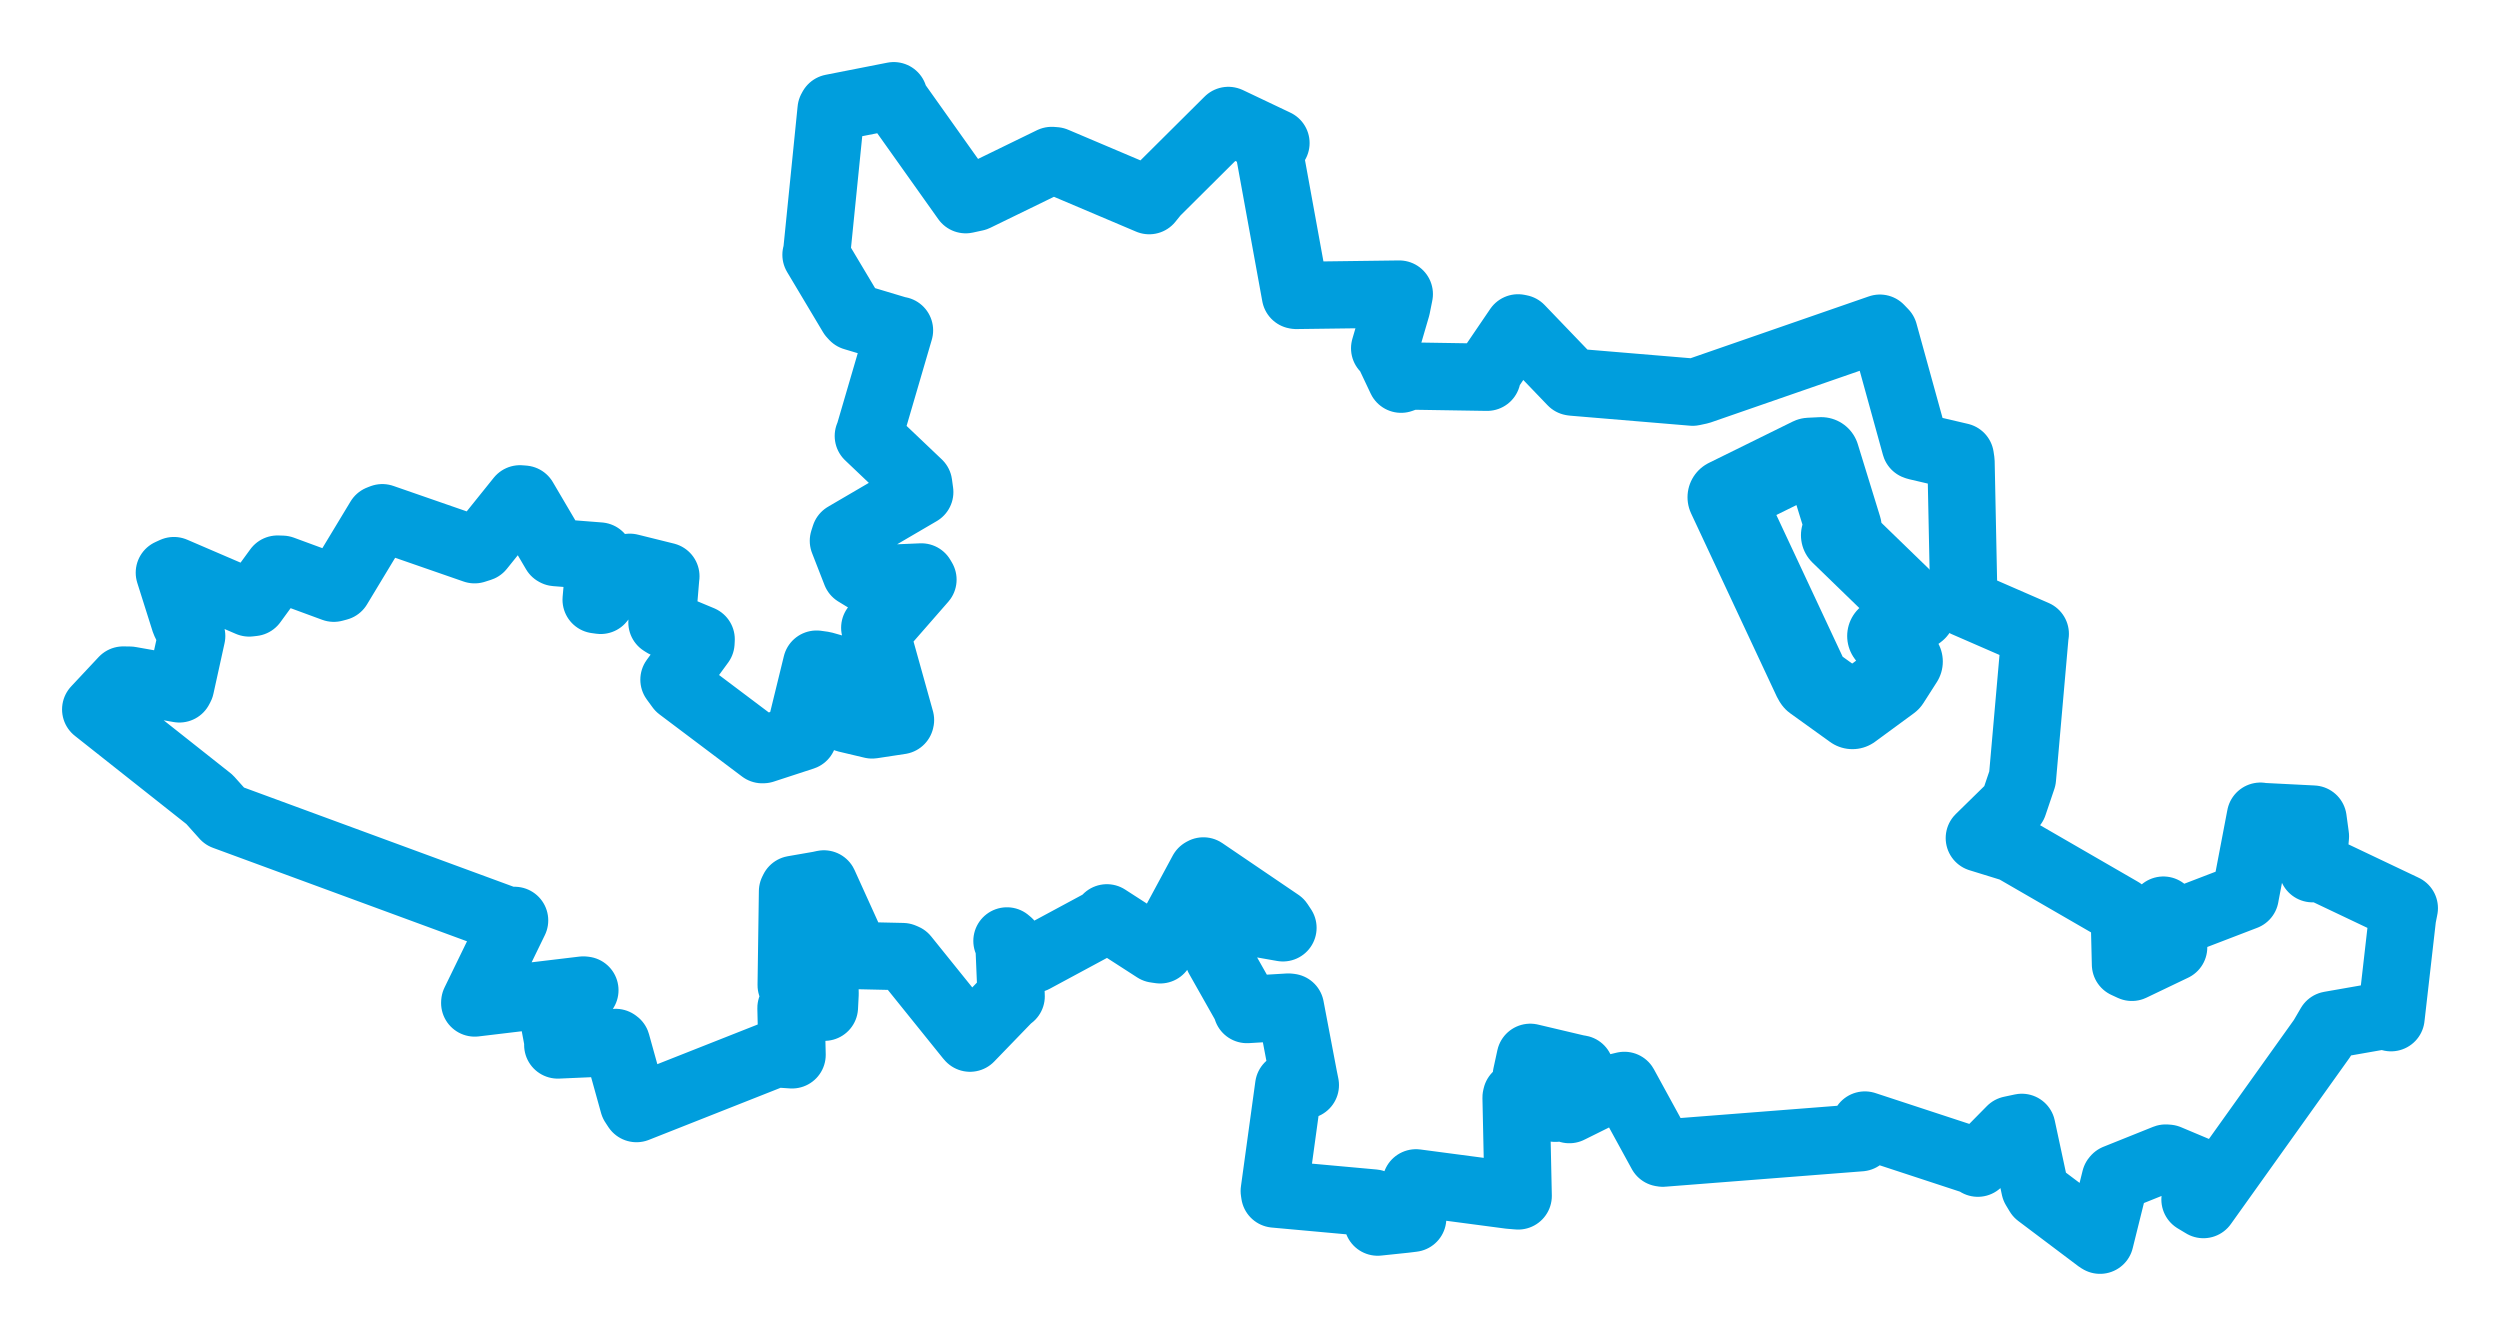 <svg viewBox="0 0 210.36 112.409" width="210.36" height="112.409" xmlns="http://www.w3.org/2000/svg">
  <title>Pardubice, okres Pardubice, Pardubický kraj, Severovýchod, Česko</title>
  <desc>Geojson of Pardubice, okres Pardubice, Pardubický kraj, Severovýchod, Česko</desc>
  <polygon points="8.053,59.693 17.627,67.267 18.895,68.682 42.711,77.445 43.301,77.445 39.951,84.329 39.946,84.396 49.085,83.303 49.214,83.318 47.033,85.35 46.536,85.457 46.966,87.754 46.933,87.929 51.803,87.716 51.88,87.771 53.304,92.896 53.557,93.281 65.236,88.664 66.649,88.759 66.557,84.818 69.369,84.752 69.426,83.632 69.408,82.827 66.573,82.894 66.685,75.003 66.767,74.837 68.936,74.46 69.326,74.376 71.95,80.16 72.109,80.404 75.958,80.49 76.149,80.571 81.509,87.224 81.621,87.354 84.883,83.98 85.083,83.831 84.894,79.313 84.73,79.173 86.117,80.815 86.991,80.704 93.024,77.453 93.139,77.23 97.222,79.865 97.622,79.923 101.173,73.332 101.259,73.284 107.663,77.633 107.953,78.071 103.853,77.35 103.498,77.295 102.58,80.327 102.523,80.555 104.835,84.646 104.926,84.947 108.42,84.739 108.585,84.759 109.707,90.661 109.837,91.304 108.82,91.407 108.435,91.384 107.221,100.217 107.259,100.471 115.584,101.227 115.923,102.833 118.197,102.595 118.87,102.512 119.106,100.145 119.148,99.529 127.029,100.57 127.746,100.63 127.569,92.35 127.6,92.211 129.822,92.91 130.874,93.255 128.432,90.488 128.762,88.967 132.712,89.901 132.959,89.94 131.15,92.983 132.051,93.367 135.667,91.573 136.683,91.33 139.79,97.01 139.912,97.031 156.546,95.733 156.919,94.664 166.352,97.762 166.423,97.874 169.2,95.058 170.124,94.861 171.218,99.96 171.528,100.476 176.586,104.285 176.704,104.356 177.988,99.186 178.042,99.123 182.226,97.444 182.426,97.458 186.035,98.976 186.26,99.143 184.696,100.931 185.405,101.358 195.395,87.365 196.048,86.246 200.704,85.43 201.191,85.634 202.156,77.186 202.308,76.417 195.126,73.003 194.583,73.096 194.829,70.368 194.632,68.921 190.328,68.703 190.202,68.677 188.948,75.253 188.918,75.426 183.167,77.634 182.035,76.581 182.219,78.942 182.899,79.713 179.385,81.396 178.846,81.146 178.746,76.971 178.492,76.655 169.399,71.398 166.549,70.518 169.432,67.693 170.176,65.49 171.239,53.393 171.256,53.334 165.339,50.757 165.248,50.593 165.008,38.838 164.947,38.423 161.302,37.57 161.168,37.526 158.531,27.977 158.182,27.614 143.026,32.87 142.434,32.998 132.366,32.156 132.262,32.14 127.928,27.627 127.734,27.588 125.254,31.235 125.131,31.744 118.64,31.641 117.893,31.907 116.698,29.378 116.511,29.304 117.522,25.843 117.742,24.745 109.072,24.858 109,24.845 106.684,12.126 107.364,12.036 103.375,10.14 103.357,10.135 97.226,16.231 96.699,16.883 88.778,13.524 88.494,13.502 82.091,16.622 81.26,16.803 75.265,8.363 75.205,8.053 70.011,9.074 69.933,9.215 68.709,21.367 68.662,21.439 71.68,26.495 71.834,26.661 75.639,27.802 75.687,27.795 73.099,36.644 73.065,36.684 77.296,40.707 77.391,41.405 71.103,45.083 70.967,45.509 72.015,48.199 72.905,48.742 77.528,48.546 77.661,48.772 74.311,52.606 73.606,52.821 75.772,60.585 75.758,60.639 73.387,60.999 71.222,60.486 71.597,57.235 71.727,56.659 69.274,55.962 68.708,55.882 67.436,61.082 67.589,61.978 64.225,63.077 64.143,63.08 57.196,57.852 56.711,57.189 58.982,54.085 58.998,53.793 55.902,52.501 55.7,52.374 56.021,48.51 56.029,48.488 52.993,47.734 52.7,47.77 50.543,50.518 50.162,50.465 50.479,46.874 50.447,46.785 46.758,46.496 46.704,46.467 44.077,42 43.752,41.974 40.44,46.095 39.934,46.257 32.171,43.562 31.92,43.659 28.456,49.397 28.087,49.495 23.753,47.899 23.35,47.886 21.298,50.698 20.964,50.736 14.633,48.013 14.25,48.188 15.552,52.307 16.129,53.514 15.192,57.774 15.091,57.966 10.926,57.23 10.367,57.221 8.053,59.693" stroke="#009edd" stroke-width="5.662px" fill="none" stroke-linejoin="round" vector-effect="non-scaling-stroke"></polygon>
  <polygon points="145.215,41.84 152.259,38.368 153.244,38.321 155.116,44.399 154.761,45.037 161.353,51.428 161.37,51.455 158.65,53.517 160.255,55.666 159.132,57.421 155.87,59.816 152.524,57.41 152.433,57.27 145.215,41.84" stroke="#009edd" stroke-width="6.442px" fill="none" stroke-linejoin="round" vector-effect="non-scaling-stroke"></polygon>
</svg>